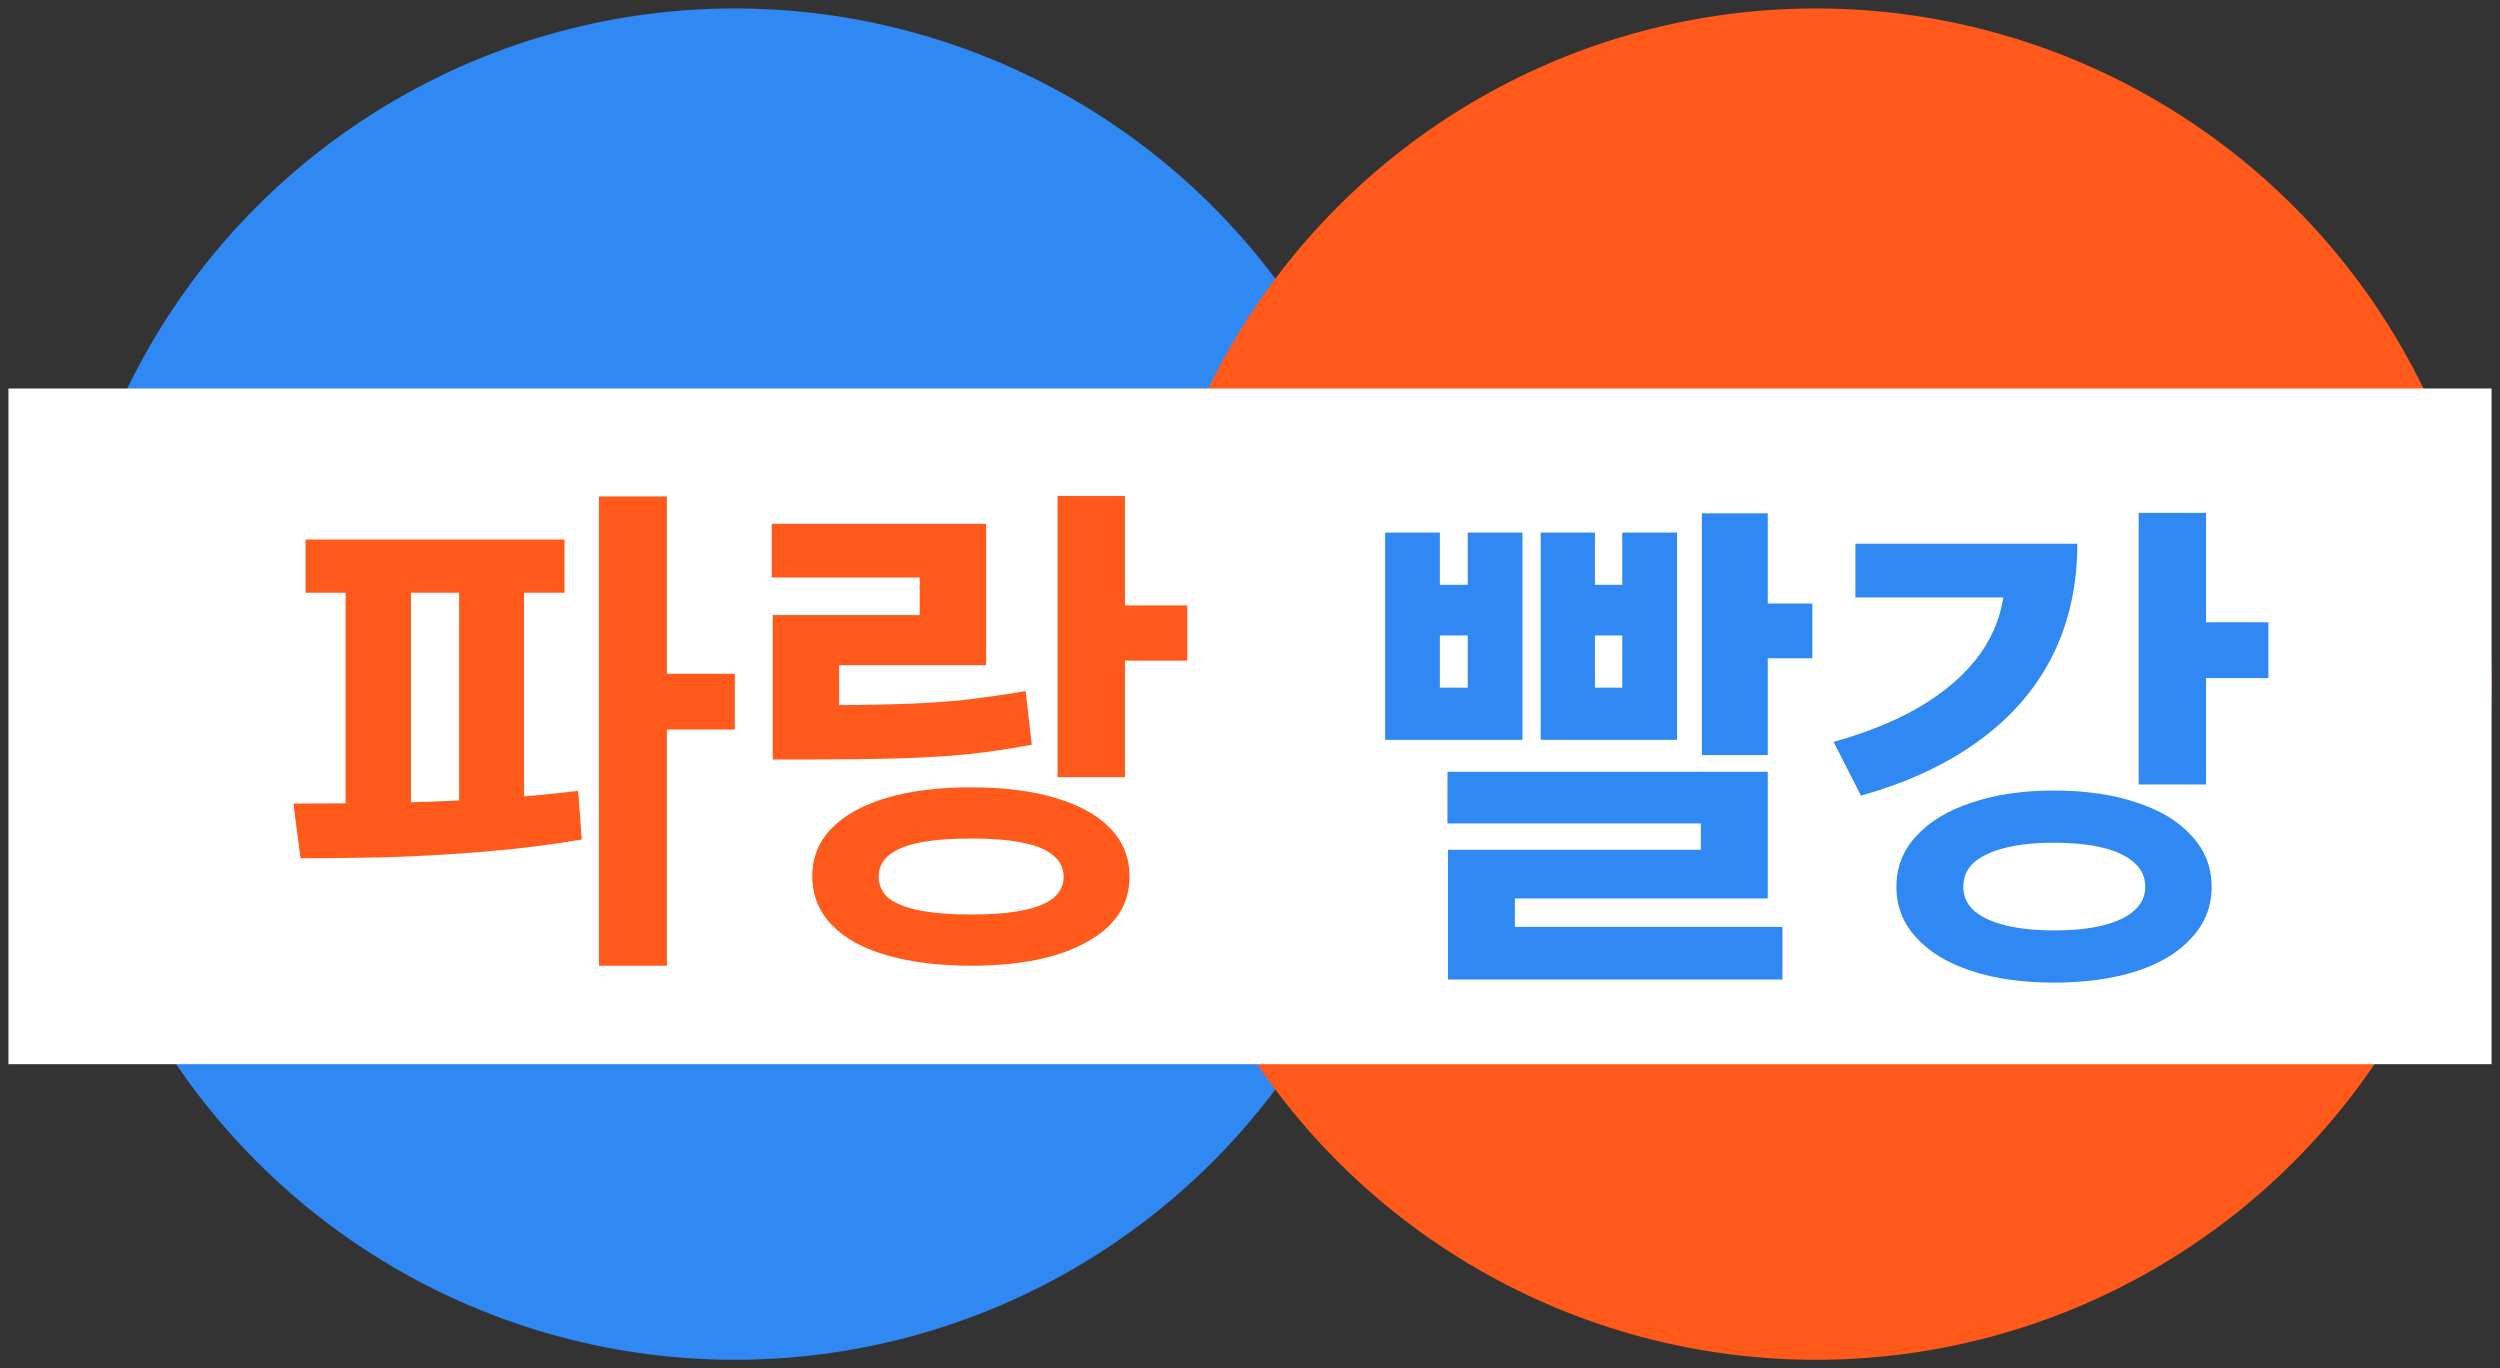<svg width="148" height="81" viewBox="0 0 148 81" fill="none" xmlns="http://www.w3.org/2000/svg">
<rect x="0" y="0" width="148" height="81" fill="#333333" stroke="none"/>
<circle cx="43.5" cy="40.5" r="40" fill="#3088F2"/>
<circle cx="107.5" cy="40.5" r="40" fill="#FF5A1B"/>
<rect x="0.5" y="23" width="147" height="40" fill="white"/>
<path d="M18.09 31.94H33.42V35.09H18.09V31.94ZM17.79 50.81L17.37 47.57C18.97 47.57 20.72 47.56 22.62 47.54C24.54 47.5 26.49 47.43 28.47 47.33C30.47 47.21 32.39 47.04 34.23 46.82L34.44 49.7C32.56 50.02 30.63 50.26 28.65 50.42C26.69 50.58 24.78 50.69 22.92 50.75C21.08 50.79 19.37 50.81 17.79 50.81ZM20.46 34.43H24.33V48.44H20.46V34.43ZM27.18 34.43H31.02V48.44H27.18V34.43ZM35.46 29.39H39.48V57.17H35.46V29.39ZM38.61 39.89H43.5V43.19H38.61V39.89ZM62.608 29.36H66.598V46.01H62.608V29.36ZM65.488 35.84H70.288V39.11H65.488V35.84ZM45.748 41.75H48.088C49.908 41.75 51.528 41.73 52.948 41.69C54.388 41.65 55.718 41.57 56.938 41.45C58.178 41.31 59.438 41.13 60.718 40.91L61.078 44.09C59.798 44.33 58.508 44.52 57.208 44.66C55.928 44.78 54.548 44.86 53.068 44.9C51.608 44.94 49.948 44.96 48.088 44.96H45.748V41.75ZM45.688 31.01H58.378V39.38H49.678V43.7H45.748V36.41H54.448V34.19H45.688V31.01ZM57.478 46.61C59.418 46.61 61.088 46.82 62.488 47.24C63.908 47.66 64.988 48.26 65.728 49.04C66.488 49.82 66.868 50.77 66.868 51.89C66.868 53.55 66.028 54.84 64.348 55.76C62.688 56.7 60.398 57.17 57.478 57.17C55.558 57.17 53.888 56.96 52.468 56.54C51.068 56.14 49.988 55.54 49.228 54.74C48.468 53.94 48.088 52.99 48.088 51.89C48.088 50.77 48.468 49.82 49.228 49.04C49.988 48.26 51.068 47.66 52.468 47.24C53.888 46.82 55.558 46.61 57.478 46.61ZM57.478 49.64C56.278 49.64 55.268 49.72 54.448 49.88C53.648 50.04 53.038 50.29 52.618 50.63C52.218 50.97 52.018 51.39 52.018 51.89C52.018 52.41 52.218 52.84 52.618 53.18C53.038 53.5 53.648 53.74 54.448 53.9C55.268 54.06 56.278 54.14 57.478 54.14C58.698 54.14 59.708 54.06 60.508 53.9C61.328 53.74 61.938 53.5 62.338 53.18C62.758 52.84 62.968 52.41 62.968 51.89C62.968 51.39 62.758 50.97 62.338 50.63C61.938 50.29 61.328 50.04 60.508 49.88C59.708 49.72 58.698 49.64 57.478 49.64Z" fill="#FF5A1B"/>
<path d="M100.75 30.39H104.65V44.7H100.75V30.39ZM102.04 35.73H107.29V38.97H102.04V35.73ZM82 31.53H85.24V34.62H86.89V31.53H90.13V43.8H82V31.53ZM85.24 37.62V40.71H86.89V37.62H85.24ZM91.21 31.53H94.42V34.62H96.04V31.53H99.28V43.8H91.21V31.53ZM94.42 37.62V40.71H96.04V37.62H94.42ZM85.69 45.69H104.65V53.19H89.68V56.46H85.72V50.31H100.69V48.75H85.69V45.69ZM85.72 54.87H105.52V57.99H85.72V54.87ZM126.608 30.36H130.598V46.44H126.608V30.36ZM129.518 36.84H134.288V40.14H129.518V36.84ZM118.688 32.19H122.978C122.978 34.67 122.478 36.9 121.478 38.88C120.478 40.84 119.018 42.51 117.098 43.89C115.198 45.27 112.888 46.34 110.168 47.1L108.548 43.92C110.768 43.3 112.628 42.51 114.128 41.55C115.648 40.57 116.788 39.46 117.548 38.22C118.308 36.96 118.688 35.61 118.688 34.17V32.19ZM109.838 32.19H121.088V35.37H109.838V32.19ZM121.598 46.8C123.478 46.8 125.118 47.04 126.518 47.52C127.918 47.98 128.998 48.64 129.758 49.5C130.538 50.34 130.928 51.34 130.928 52.5C130.928 53.66 130.538 54.66 129.758 55.5C128.998 56.36 127.918 57.02 126.518 57.48C125.118 57.94 123.478 58.17 121.598 58.17C119.738 58.17 118.108 57.94 116.708 57.48C115.308 57.02 114.218 56.36 113.438 55.5C112.658 54.66 112.268 53.66 112.268 52.5C112.268 51.34 112.658 50.34 113.438 49.5C114.218 48.64 115.308 47.98 116.708 47.52C118.108 47.04 119.738 46.8 121.598 46.8ZM121.598 49.89C120.498 49.89 119.538 49.99 118.718 50.19C117.918 50.39 117.298 50.68 116.858 51.06C116.438 51.44 116.228 51.92 116.228 52.5C116.228 53.06 116.438 53.53 116.858 53.91C117.298 54.29 117.918 54.58 118.718 54.78C119.538 54.98 120.498 55.08 121.598 55.08C122.738 55.08 123.708 54.98 124.508 54.78C125.308 54.58 125.918 54.29 126.338 53.91C126.778 53.53 126.998 53.06 126.998 52.5C126.998 51.92 126.778 51.44 126.338 51.06C125.918 50.68 125.308 50.39 124.508 50.19C123.708 49.99 122.738 49.89 121.598 49.89Z" fill="#3088F2"/>
</svg>
